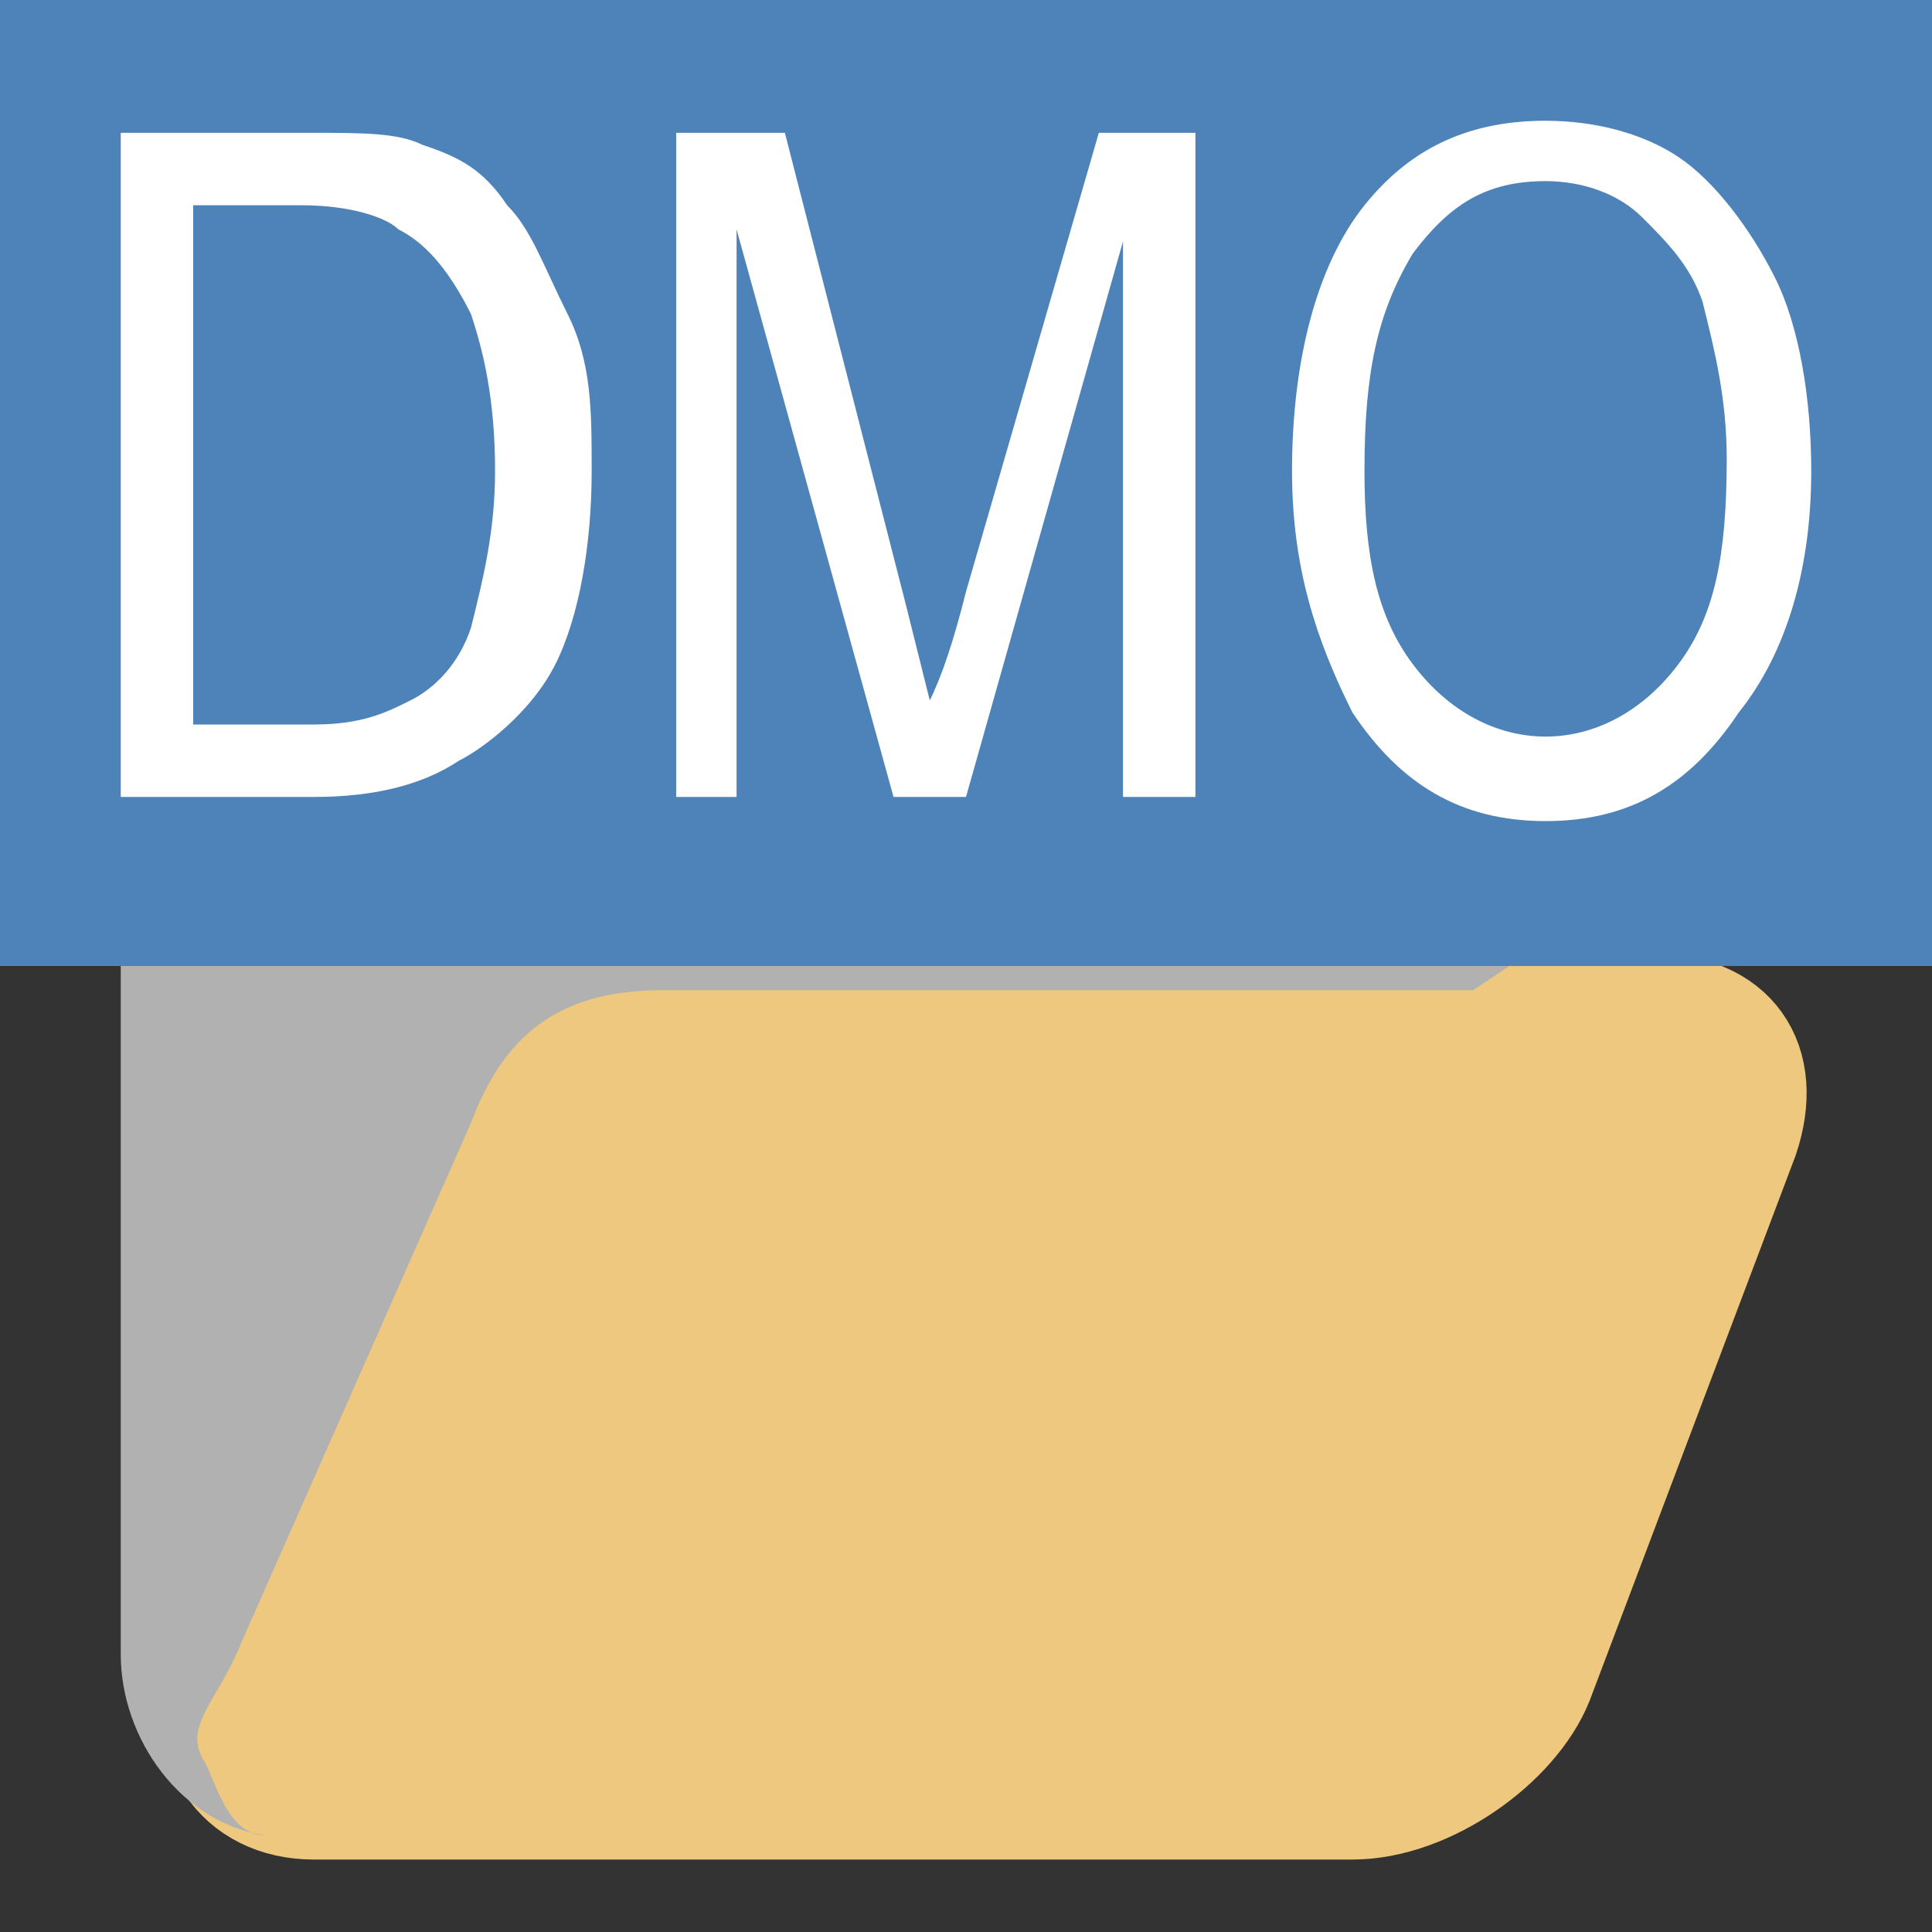 <?xml version="1.0" encoding="utf-8"?>
<!-- Generator: Adobe Illustrator 22.1.0, SVG Export Plug-In . SVG Version: 6.00 Build 0)  -->
<svg version="1.1" id="Layer_1" xmlns="http://www.w3.org/2000/svg" xmlns:xlink="http://www.w3.org/1999/xlink" x="0px" y="0px"
	 viewBox="0 0 16 16" style="enable-background:new 0 0 16 16;" xml:space="preserve">
<rect x="0" y="0" width="16" height="16" fill="#333333" stroke="none"/>
<style type="text/css">
	.st0{fill:none;}
	.st1{fill:#EDC87E;}
	.st2{fill:none;stroke:#EDC87E;stroke-miterlimit:10;}
	.st3{fill:#B1B1B1;}
	.st4{fill:#4D83B8;}
	.st5{fill:#FFFFFF;}
</style>
<rect x="1" y="3" class="st0" width="14" height="14"/>
<g id="XMLID_1_">
	<g>
		<path class="st1" d="M13.7,8.4c0.6,0,0.9,0.4,0.7,1l-1.7,4.5c-0.2,0.5-0.9,1-1.5,1H2.6c-0.6,0-0.9-0.5-0.7-1l1.7-4.5
			c0.2-0.5,0.9-1,1.5-1C5.1,8.4,13.7,8.4,13.7,8.4z"/>
	</g>
	<g>
		<path class="st2" d="M12.7,13.9c-0.2,0.5-0.9,1-1.5,1H2.6c-0.6,0-0.9-0.5-0.7-1l1.7-4.5c0.2-0.5,0.9-1,1.5-1h8.6
			c0.6,0,0.9,0.4,0.7,1L12.7,13.9z"/>
	</g>
</g>
<g>
	<path class="st3" d="M1.7,14.6c-0.2-0.3,0.1-0.5,0.3-1l1.9-4.3c0.3-0.8,0.8-1.1,1.6-1.1h6.7l0.6-0.4l0,0c0-0.9-0.7-1.6-1.6-1.6H6.9
		c0-0.9-0.7-1.6-1.6-1.6H2.6C1.7,4.6,1,5.3,1,6.2v7.5c0,0.7,0.5,1.4,1.2,1.5C1.9,15.2,1.8,14.8,1.7,14.6z"/>
</g>
<rect class="st4" width="16" height="8"/>
<g>
	<path class="st5" d="M1,6.6V1.1h1.6c0.4,0,0.7,0,0.9,0.1c0.3,0.1,0.5,0.2,0.7,0.5c0.2,0.2,0.3,0.5,0.5,0.9s0.2,0.8,0.2,1.3
		c0,0.6-0.1,1.2-0.3,1.6S4,6.2,3.8,6.3C3.5,6.5,3.1,6.6,2.6,6.6H1z M1.6,6h1C3,6,3.2,5.9,3.4,5.8c0.2-0.1,0.4-0.3,0.5-0.6
		c0.1-0.4,0.2-0.8,0.2-1.3c0-0.6-0.1-1-0.2-1.3C3.7,2.2,3.5,2,3.3,1.9C3.2,1.8,2.9,1.7,2.5,1.7H1.6V6z"/>
	<path class="st5" d="M5.6,6.6V1.1h0.9L7.5,5l0.2,0.8C7.8,5.6,7.9,5.3,8,4.9l1.1-3.8h0.8v5.5H9.3V2L8,6.6H7.4L6.1,1.9v4.7H5.6z"/>
	<path class="st5" d="M10.7,3.9c0-0.9,0.2-1.7,0.6-2.2S12.2,1,12.8,1c0.4,0,0.8,0.1,1.1,0.3c0.3,0.2,0.6,0.6,0.8,1S15,3.3,15,3.9
		c0,0.8-0.2,1.5-0.6,2c-0.4,0.6-0.9,0.9-1.6,0.9c-0.7,0-1.2-0.3-1.6-0.9C10.9,5.3,10.7,4.7,10.7,3.9z M11.3,3.9
		c0,0.7,0.1,1.2,0.4,1.6c0.3,0.4,0.7,0.6,1.1,0.6c0.4,0,0.8-0.2,1.1-0.6c0.3-0.4,0.4-0.9,0.4-1.7c0-0.5-0.1-0.9-0.2-1.3
		c-0.1-0.3-0.3-0.5-0.5-0.7c-0.2-0.2-0.5-0.3-0.8-0.3c-0.5,0-0.8,0.2-1.1,0.6C11.4,2.6,11.3,3.1,11.3,3.9z"/>
</g>
</svg>
